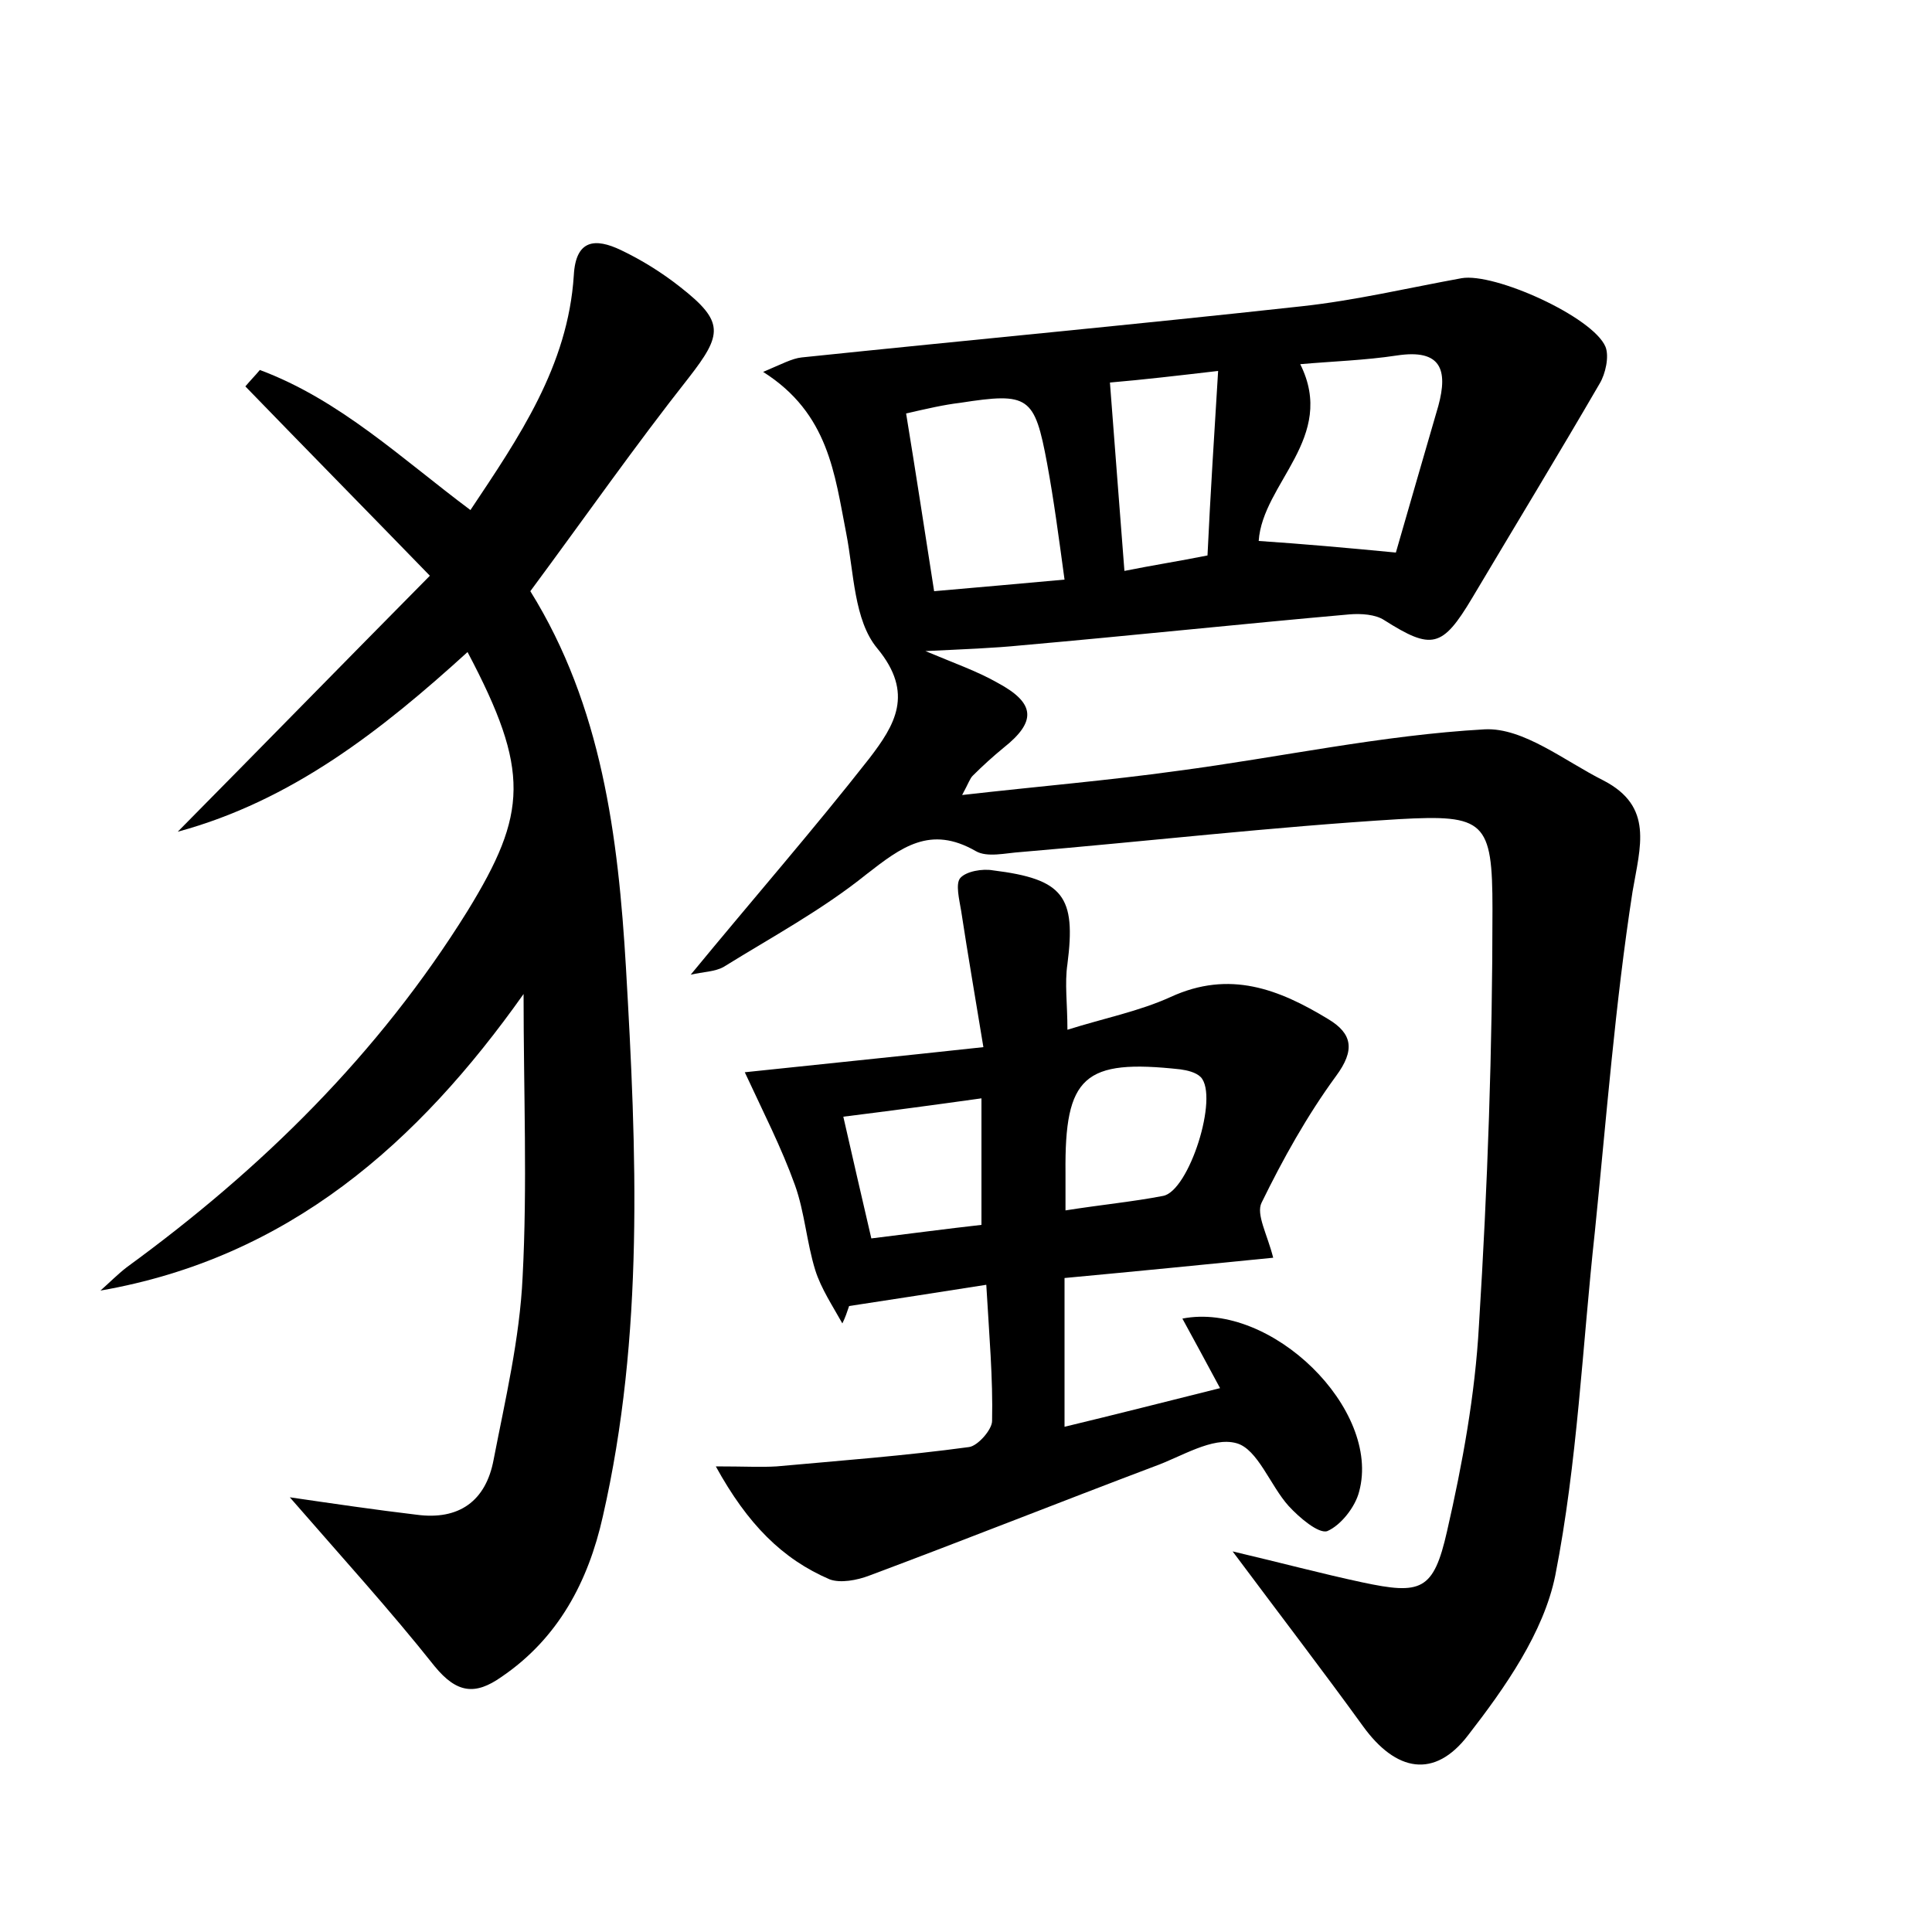 <?xml version="1.0" encoding="utf-8"?>
<!-- Generator: Adobe Illustrator 22.0.0, SVG Export Plug-In . SVG Version: 6.00 Build 0)  -->
<svg version="1.1" id="图层_1" xmlns="http://www.w3.org/2000/svg" xmlns:xlink="http://www.w3.org/1999/xlink" x="0px" y="0px"
	 viewBox="0 0 200 200" style="enable-background:new 0 0 200 200;" xml:space="preserve">
<style type="text/css">
	.st0{fill:#FFFFFF;}
</style>
<g>
	
	<path d="M71.5,100.9C78,93,84.2,85.9,90,78.5c2.6-3.4,4.7-6.7,0.8-11.4c-2.4-2.9-2.4-7.8-3.2-11.9c-1.2-6.1-1.8-12.4-8.6-16.7
		c1.9-0.8,3-1.4,4-1.5c17.3-1.8,34.5-3.4,51.8-5.3c5.5-0.6,11-1.9,16.5-2.9c3.4-0.6,13.6,4,14.9,7.1c0.4,1,0,2.8-0.6,3.8
		c-4.3,7.4-8.8,14.8-13.2,22.2c-3.1,5.2-4.2,5.4-9.1,2.3c-0.9-0.6-2.4-0.7-3.6-0.6c-11.3,1-22.6,2.2-33.9,3.2c-3,0.3-5.9,0.4-10,0.6
		c3.1,1.3,5.4,2.1,7.5,3.3c3.9,2.1,4,4,0.6,6.7c-1.1,0.9-2.2,1.9-3.2,2.9c-0.3,0.3-0.4,0.7-1.1,2c7.9-0.9,15.1-1.5,22.3-2.5
		c10.6-1.4,21.1-3.7,31.8-4.3c4-0.2,8.3,3.3,12.3,5.3c5.2,2.7,3.8,6.8,3,11.5c-1.8,11.6-2.7,23.4-3.9,35.2
		c-1.3,11.9-1.8,23.9-4.1,35.6c-1.2,5.9-5.2,11.6-9,16.5c-3.5,4.6-7.5,3.8-10.9-0.9c-4.2-5.8-8.5-11.4-13.5-18.1
		c5.1,1.2,9.2,2.3,13.4,3.2c6.1,1.3,7.4,0.9,8.8-5.3c1.6-7,2.9-14.1,3.3-21.3c0.9-14.4,1.4-28.7,1.4-43.1c0-9.1-0.8-9.8-9.7-9.3
		c-13.1,0.8-26.1,2.3-39.1,3.4c-1.6,0.1-3.5,0.6-4.7-0.1c-4.7-2.7-7.7-0.4-11.3,2.4c-4.6,3.7-9.8,6.5-14.8,9.6
		C74,100.6,72.8,100.6,71.5,100.9z M144.5,57.2c1.4-4.9,2.9-10,4.4-15.2c1-3.7,0.3-5.9-4.3-5.2c-3.3,0.5-6.6,0.6-10,0.9
		c3.8,7.6-3.9,12.3-4.3,18.3C134.8,56.3,139.3,56.7,144.5,57.2z M93.8,42.8c1,6.1,1.9,12,2.9,18.4c4.7-0.4,9-0.8,13.5-1.2
		c-0.6-4.4-1.1-8.2-1.8-12c-1.3-7-1.9-7.4-9-6.3C97.7,41.9,96,42.3,93.8,42.8z M114.9,39.6c0.5,6.7,1,12.9,1.5,19.5
		c3-0.6,5.6-1,8.6-1.6c0.3-6.4,0.7-12.5,1.1-19.1C121.8,38.9,118.4,39.3,114.9,39.6z"/>
	<path d="M54.9,61.2c7.4,11.9,9.1,25.4,9.9,39c1.1,19,1.9,38-2.4,56.8c-1.5,6.7-4.6,12.6-10.5,16.6c-2.7,1.9-4.6,1.7-6.9-1.1
		c-4.6-5.8-9.7-11.4-15-17.5c4.8,0.7,8.9,1.3,13.1,1.8c4.4,0.6,7.2-1.4,8-5.7c1.2-6.2,2.7-12.5,3-18.9c0.5-9.5,0.1-19.1,0.1-29.3
		c-10.9,15.4-24.3,27.3-43.8,30.7c0.9-0.8,1.8-1.7,2.7-2.4c14-10.2,26.1-22.1,35.3-36.9c6.2-10.1,6.5-14.5,0-26.8
		c-8.9,8.1-18.2,15.4-30,18.6c8.6-8.7,17.1-17.4,26.1-26.5C37.8,52.7,31.6,46.4,25.4,40c0.5-0.6,1-1.1,1.5-1.7
		c8.3,3.1,14.7,9.2,21.8,14.5c5-7.5,10.1-14.9,10.7-24.3c0.2-3.7,2.2-3.9,4.9-2.6c2.1,1,4.2,2.3,6.1,3.8c4.6,3.6,4.4,4.9,0.9,9.4
		C65.7,46.2,60.6,53.5,54.9,61.2z"/>
	<path d="M74.1,151.8c3,0,4.7,0.1,6.3,0c6.6-0.6,13.3-1.1,19.9-2c0.9-0.1,2.4-1.8,2.4-2.7c0.1-4.4-0.3-8.9-0.6-14.1
		c-5.1,0.8-9.6,1.5-14.2,2.2c-0.2,0.6-0.4,1.2-0.7,1.8c-1-1.8-2.2-3.6-2.8-5.5c-0.9-2.9-1.1-6-2.1-8.8c-1.4-3.9-3.3-7.6-5.2-11.7
		c7.5-0.8,15.5-1.6,24.7-2.6c-0.8-4.9-1.6-9.5-2.3-14.1c-0.2-1.2-0.6-2.8-0.1-3.4c0.6-0.7,2.3-1,3.4-0.8c7.3,0.9,8.6,2.7,7.7,9.7
		c-0.3,2,0,4.1,0,6.8c3.8-1.2,7.4-1.9,10.7-3.4c6.1-2.8,11.2-0.8,16.3,2.3c2.5,1.5,2.8,3.2,0.8,5.9c-3,4.1-5.5,8.6-7.7,13.1
		c-0.6,1.2,0.6,3.3,1.2,5.7c-7,0.7-14.1,1.4-21.6,2.1c0,5.2,0,9.9,0,15.4c5.4-1.3,10.5-2.6,16.1-4c-1.5-2.8-2.7-5-3.9-7.2
		c9.2-1.8,20.6,9.4,18.3,17.9c-0.4,1.6-1.9,3.5-3.3,4.1c-0.9,0.3-2.9-1.4-4-2.6c-1.9-2.1-3.2-5.9-5.4-6.5c-2.5-0.7-5.7,1.4-8.5,2.4
		c-9.8,3.7-19.6,7.6-29.5,11.3c-1.3,0.5-3,0.8-4.1,0.4C81,161.4,77.4,157.8,74.1,151.8z M110.3,125.3c3.8-0.6,7-0.9,10.1-1.5
		c2.7-0.5,5.8-10.3,3.9-12.3c-0.5-0.5-1.4-0.7-2.1-0.8c-10-1.1-12,0.7-11.9,10.7C110.3,122.4,110.3,123.5,110.3,125.3z M87.3,115.6
		c1,4.4,1.9,8.3,2.9,12.6c4.1-0.5,7.8-1,11.4-1.4c0-4.6,0-8.6,0-13.1C96.6,114.4,92.1,115,87.3,115.6z"/>
	
	
	
	
	
</g>
</svg>
